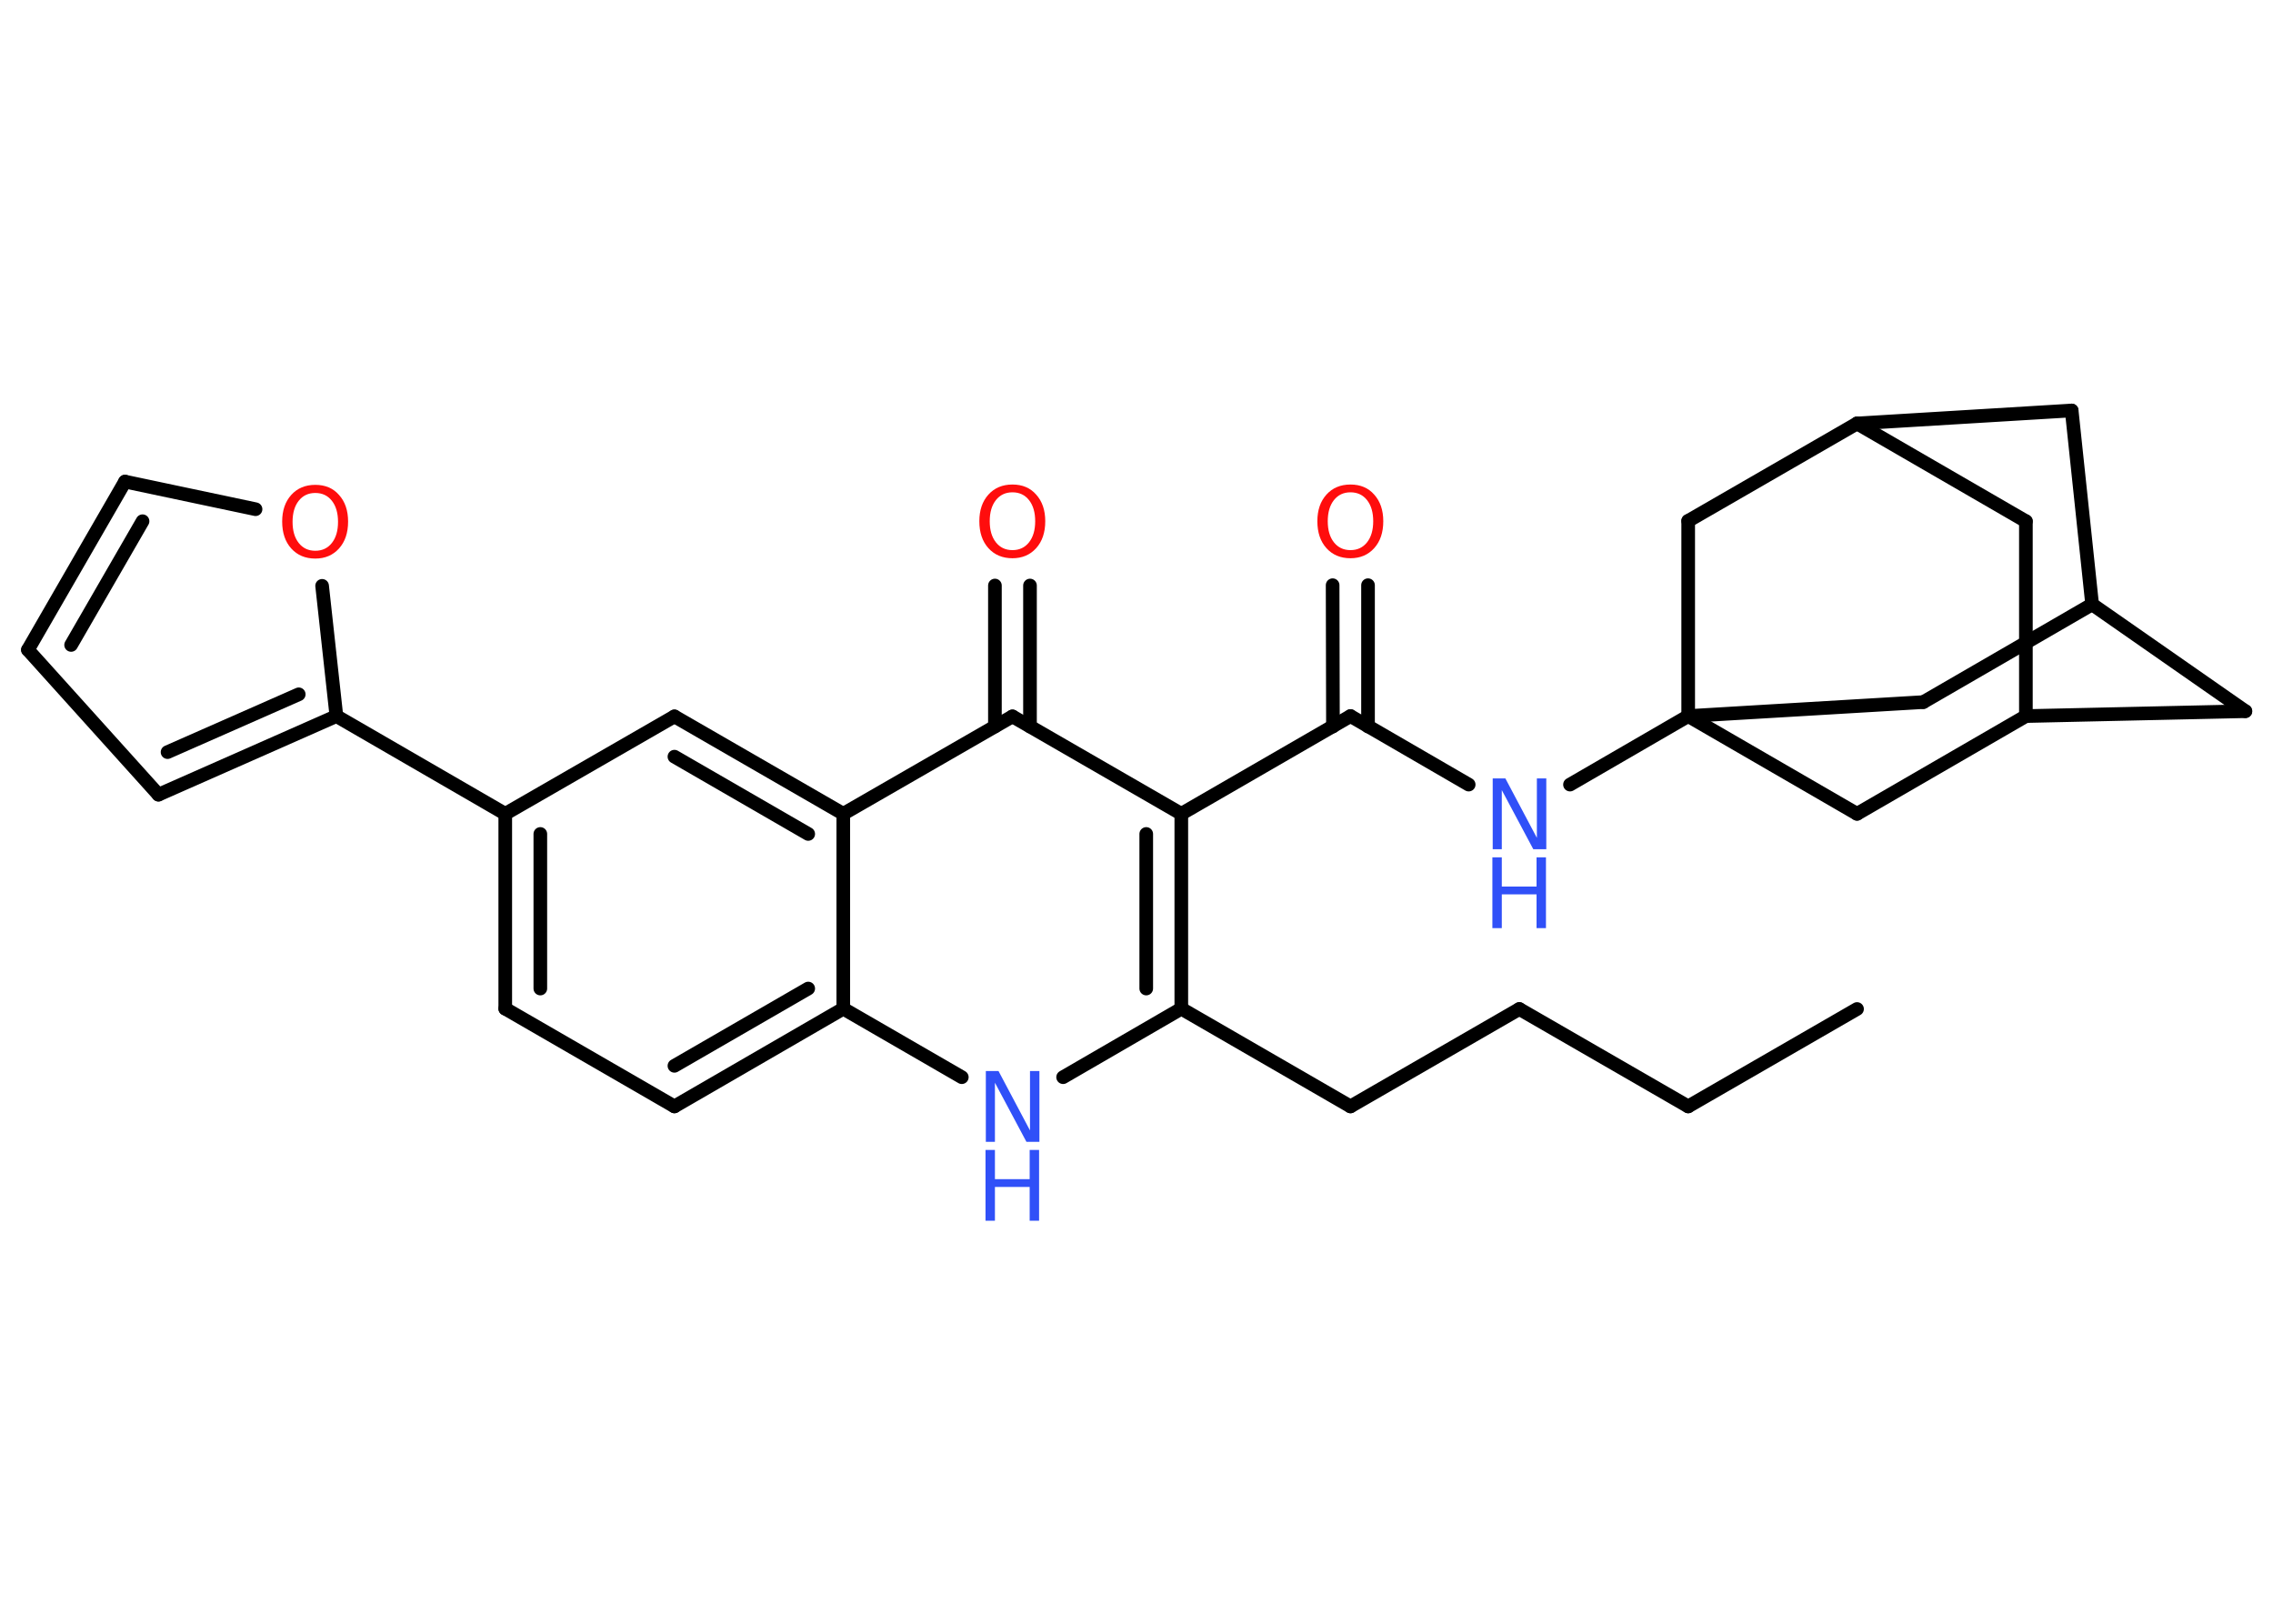 <?xml version='1.0' encoding='UTF-8'?>
<!DOCTYPE svg PUBLIC "-//W3C//DTD SVG 1.1//EN" "http://www.w3.org/Graphics/SVG/1.1/DTD/svg11.dtd">
<svg version='1.2' xmlns='http://www.w3.org/2000/svg' xmlns:xlink='http://www.w3.org/1999/xlink' width='70.0mm' height='50.0mm' viewBox='0 0 70.0 50.0'>
  <desc>Generated by the Chemistry Development Kit (http://github.com/cdk)</desc>
  <g stroke-linecap='round' stroke-linejoin='round' stroke='#000000' stroke-width='.42' fill='#3050F8'>
    <rect x='.0' y='.0' width='70.0' height='50.0' fill='#FFFFFF' stroke='none'/>
    <g id='mol1' class='mol'>
      <line id='mol1bnd1' class='bond' x1='57.19' y1='31.07' x2='51.99' y2='34.07'/>
      <line id='mol1bnd2' class='bond' x1='51.99' y1='34.07' x2='46.79' y2='31.07'/>
      <line id='mol1bnd3' class='bond' x1='46.79' y1='31.07' x2='41.59' y2='34.07'/>
      <line id='mol1bnd4' class='bond' x1='41.59' y1='34.07' x2='36.38' y2='31.06'/>
      <line id='mol1bnd5' class='bond' x1='36.38' y1='31.06' x2='32.74' y2='33.17'/>
      <line id='mol1bnd6' class='bond' x1='29.62' y1='33.17' x2='25.97' y2='31.06'/>
      <g id='mol1bnd7' class='bond'>
        <line x1='20.77' y1='34.07' x2='25.97' y2='31.06'/>
        <line x1='20.77' y1='32.82' x2='24.89' y2='30.44'/>
      </g>
      <line id='mol1bnd8' class='bond' x1='20.77' y1='34.07' x2='15.56' y2='31.06'/>
      <g id='mol1bnd9' class='bond'>
        <line x1='15.56' y1='25.06' x2='15.56' y2='31.06'/>
        <line x1='16.64' y1='25.68' x2='16.64' y2='30.44'/>
      </g>
      <line id='mol1bnd10' class='bond' x1='15.56' y1='25.06' x2='10.36' y2='22.05'/>
      <g id='mol1bnd11' class='bond'>
        <line x1='4.88' y1='24.47' x2='10.36' y2='22.05'/>
        <line x1='5.16' y1='23.16' x2='9.2' y2='21.38'/>
      </g>
      <line id='mol1bnd12' class='bond' x1='4.88' y1='24.47' x2='.86' y2='20.01'/>
      <g id='mol1bnd13' class='bond'>
        <line x1='3.85' y1='14.83' x2='.86' y2='20.01'/>
        <line x1='4.39' y1='16.05' x2='2.19' y2='19.86'/>
      </g>
      <line id='mol1bnd14' class='bond' x1='3.85' y1='14.83' x2='7.87' y2='15.68'/>
      <line id='mol1bnd15' class='bond' x1='10.36' y1='22.05' x2='9.92' y2='18.04'/>
      <line id='mol1bnd16' class='bond' x1='15.56' y1='25.06' x2='20.77' y2='22.06'/>
      <g id='mol1bnd17' class='bond'>
        <line x1='25.97' y1='25.06' x2='20.77' y2='22.06'/>
        <line x1='24.89' y1='25.68' x2='20.77' y2='23.3'/>
      </g>
      <line id='mol1bnd18' class='bond' x1='25.97' y1='31.06' x2='25.97' y2='25.06'/>
      <line id='mol1bnd19' class='bond' x1='25.97' y1='25.06' x2='31.18' y2='22.06'/>
      <g id='mol1bnd20' class='bond'>
        <line x1='30.64' y1='22.37' x2='30.64' y2='18.03'/>
        <line x1='31.72' y1='22.37' x2='31.72' y2='18.03'/>
      </g>
      <line id='mol1bnd21' class='bond' x1='31.18' y1='22.06' x2='36.38' y2='25.06'/>
      <g id='mol1bnd22' class='bond'>
        <line x1='36.38' y1='31.06' x2='36.38' y2='25.06'/>
        <line x1='35.3' y1='30.44' x2='35.3' y2='25.68'/>
      </g>
      <line id='mol1bnd23' class='bond' x1='36.38' y1='25.06' x2='41.59' y2='22.05'/>
      <g id='mol1bnd24' class='bond'>
        <line x1='41.05' y1='22.37' x2='41.04' y2='18.02'/>
        <line x1='42.13' y1='22.37' x2='42.13' y2='18.02'/>
      </g>
      <line id='mol1bnd25' class='bond' x1='41.59' y1='22.05' x2='45.23' y2='24.16'/>
      <line id='mol1bnd26' class='bond' x1='48.35' y1='24.16' x2='51.99' y2='22.05'/>
      <line id='mol1bnd27' class='bond' x1='51.99' y1='22.05' x2='59.23' y2='21.62'/>
      <line id='mol1bnd28' class='bond' x1='59.23' y1='21.62' x2='64.43' y2='18.61'/>
      <line id='mol1bnd29' class='bond' x1='64.43' y1='18.61' x2='69.15' y2='21.9'/>
      <line id='mol1bnd30' class='bond' x1='69.15' y1='21.9' x2='62.39' y2='22.05'/>
      <line id='mol1bnd31' class='bond' x1='62.39' y1='22.05' x2='62.39' y2='16.05'/>
      <line id='mol1bnd32' class='bond' x1='62.39' y1='16.05' x2='57.19' y2='13.04'/>
      <line id='mol1bnd33' class='bond' x1='57.19' y1='13.04' x2='63.8' y2='12.64'/>
      <line id='mol1bnd34' class='bond' x1='64.43' y1='18.61' x2='63.8' y2='12.64'/>
      <line id='mol1bnd35' class='bond' x1='57.19' y1='13.04' x2='51.99' y2='16.04'/>
      <line id='mol1bnd36' class='bond' x1='51.99' y1='22.05' x2='51.99' y2='16.04'/>
      <line id='mol1bnd37' class='bond' x1='62.39' y1='22.05' x2='57.19' y2='25.06'/>
      <line id='mol1bnd38' class='bond' x1='51.99' y1='22.05' x2='57.19' y2='25.06'/>
      <g id='mol1atm6' class='atom'>
        <path d='M30.35 32.98h.4l.97 1.83v-1.83h.29v2.18h-.4l-.97 -1.82v1.82h-.28v-2.18z' stroke='none'/>
        <path d='M30.35 35.41h.29v.9h1.07v-.9h.29v2.18h-.29v-1.04h-1.07v1.04h-.29v-2.18z' stroke='none'/>
      </g>
      <path id='mol1atm15' class='atom' d='M9.71 15.18q-.32 .0 -.51 .24q-.19 .24 -.19 .65q.0 .41 .19 .65q.19 .24 .51 .24q.32 .0 .51 -.24q.19 -.24 .19 -.65q.0 -.41 -.19 -.65q-.19 -.24 -.51 -.24zM9.71 14.93q.46 .0 .73 .31q.28 .31 .28 .82q.0 .52 -.28 .83q-.28 .31 -.73 .31q-.46 .0 -.74 -.31q-.28 -.31 -.28 -.83q.0 -.51 .28 -.82q.28 -.31 .74 -.31z' stroke='none' fill='#FF0D0D'/>
      <path id='mol1atm19' class='atom' d='M31.18 15.16q-.32 .0 -.51 .24q-.19 .24 -.19 .65q.0 .41 .19 .65q.19 .24 .51 .24q.32 .0 .51 -.24q.19 -.24 .19 -.65q.0 -.41 -.19 -.65q-.19 -.24 -.51 -.24zM31.18 14.92q.46 .0 .73 .31q.28 .31 .28 .82q.0 .52 -.28 .83q-.28 .31 -.73 .31q-.46 .0 -.74 -.31q-.28 -.31 -.28 -.83q.0 -.51 .28 -.82q.28 -.31 .74 -.31z' stroke='none' fill='#FF0D0D'/>
      <path id='mol1atm22' class='atom' d='M41.59 15.16q-.32 .0 -.51 .24q-.19 .24 -.19 .65q.0 .41 .19 .65q.19 .24 .51 .24q.32 .0 .51 -.24q.19 -.24 .19 -.65q.0 -.41 -.19 -.65q-.19 -.24 -.51 -.24zM41.59 14.92q.46 .0 .73 .31q.28 .31 .28 .82q.0 .52 -.28 .83q-.28 .31 -.73 .31q-.46 .0 -.74 -.31q-.28 -.31 -.28 -.83q.0 -.51 .28 -.82q.28 -.31 .74 -.31z' stroke='none' fill='#FF0D0D'/>
      <g id='mol1atm23' class='atom'>
        <path d='M45.96 23.97h.4l.97 1.83v-1.83h.29v2.18h-.4l-.97 -1.82v1.82h-.28v-2.18z' stroke='none'/>
        <path d='M45.96 26.4h.29v.9h1.07v-.9h.29v2.18h-.29v-1.04h-1.07v1.04h-.29v-2.18z' stroke='none'/>
      </g>
    </g>
  </g>
</svg>
